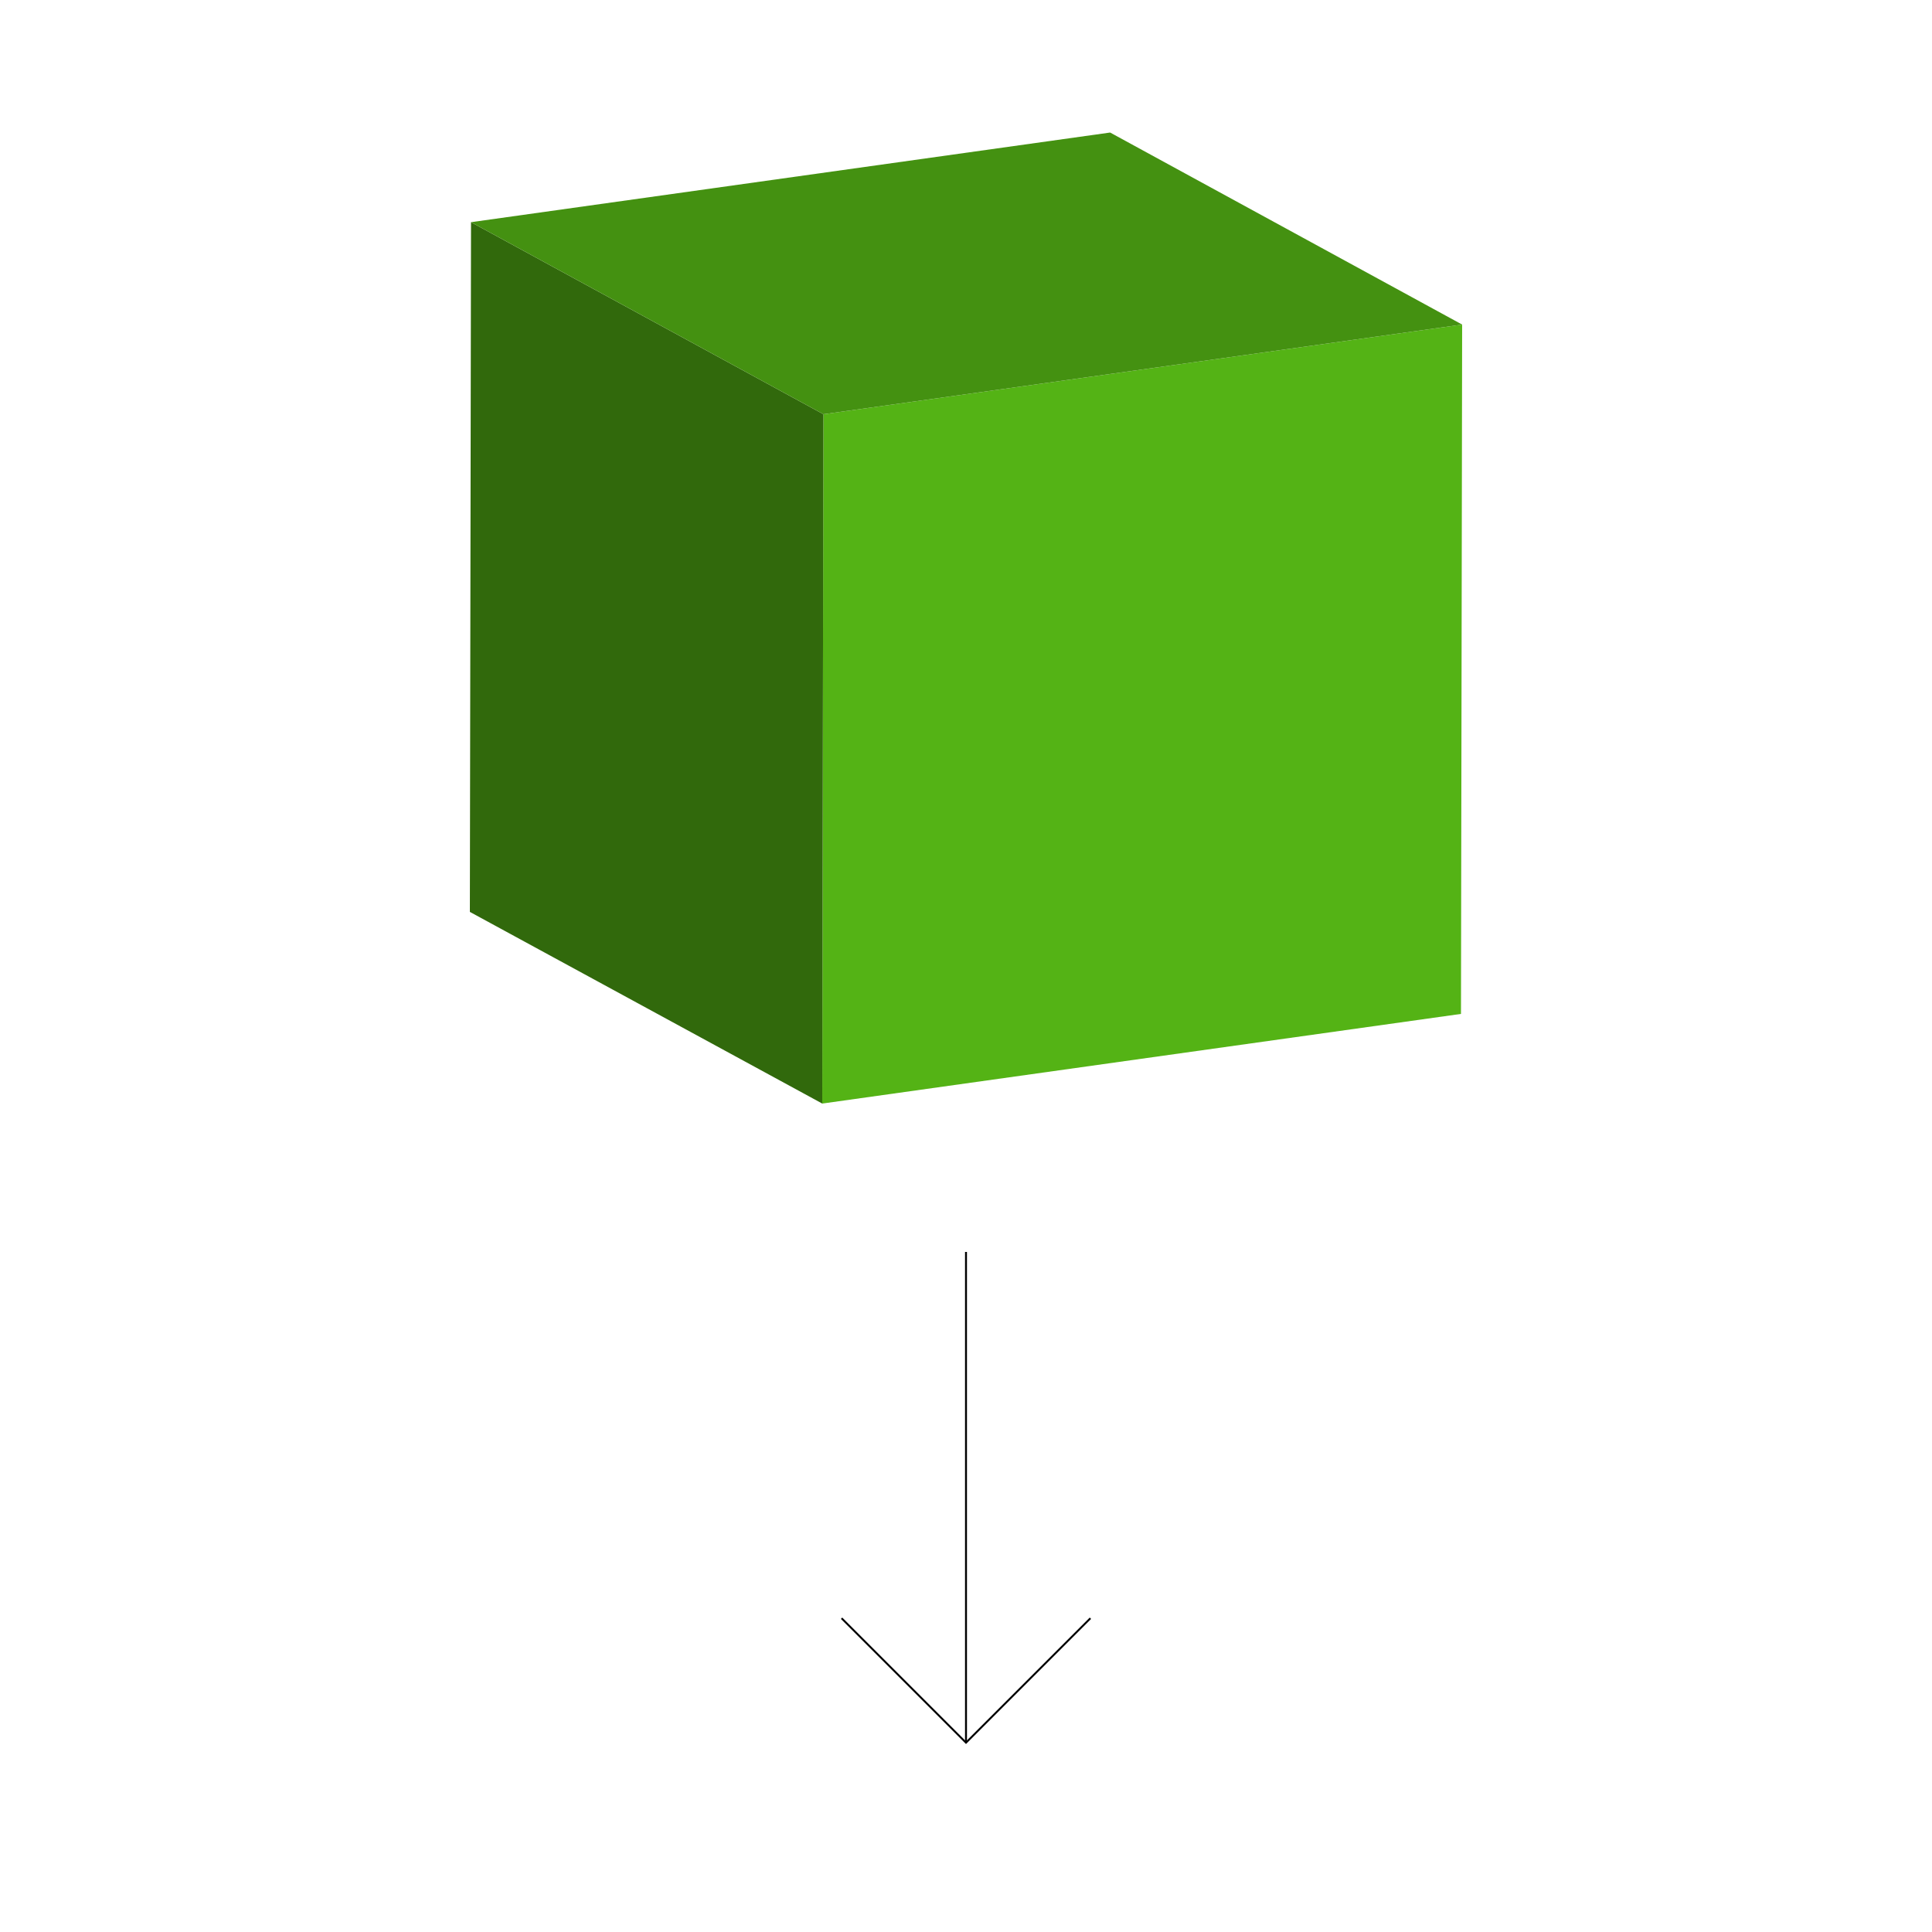 <?xml version="1.0" encoding="utf-8"?>
<!-- Generator: Adobe Illustrator 21.0.2, SVG Export Plug-In . SVG Version: 6.00 Build 0)  -->
<svg version="1.1" id="Lager_1" xmlns="http://www.w3.org/2000/svg" xmlns:xlink="http://www.w3.org/1999/xlink" x="0px" y="0px"
	 viewBox="0 0 500 500" style="enable-background:new 0 0 500 500;" xml:space="preserve">
<style type="text/css">
	.st0{enable-background:new    ;}
	.st1{fill:#54B315;}
	.st2{fill:#31690C;}
	.st3{fill:#449111;}
	.st4{fill:none;stroke:#000000;stroke-width:0.5;stroke-miterlimit:10;}
</style>
<title>3d-element</title>
<g>
	<g>
		<g class="st0">
			<g>
				<polygon class="st1" points="378.4,84 378.1,262.4 212.8,285.6 213.1,107.2 				"/>
			</g>
			<g>
				<polygon class="st2" points="212.8,285.6 121.6,236 121.9,57.5 213.1,107.2 				"/>
			</g>
			<g>
				<polygon class="st3" points="213.1,107.2 121.9,57.5 287.3,34.3 378.4,84 				"/>
			</g>
		</g>
	</g>
</g>
<polyline class="st4" points="282.2,418.8 250,451 217.8,418.8 "/>
<line class="st4" x1="250" y1="451" x2="250" y2="324"/>
</svg>
